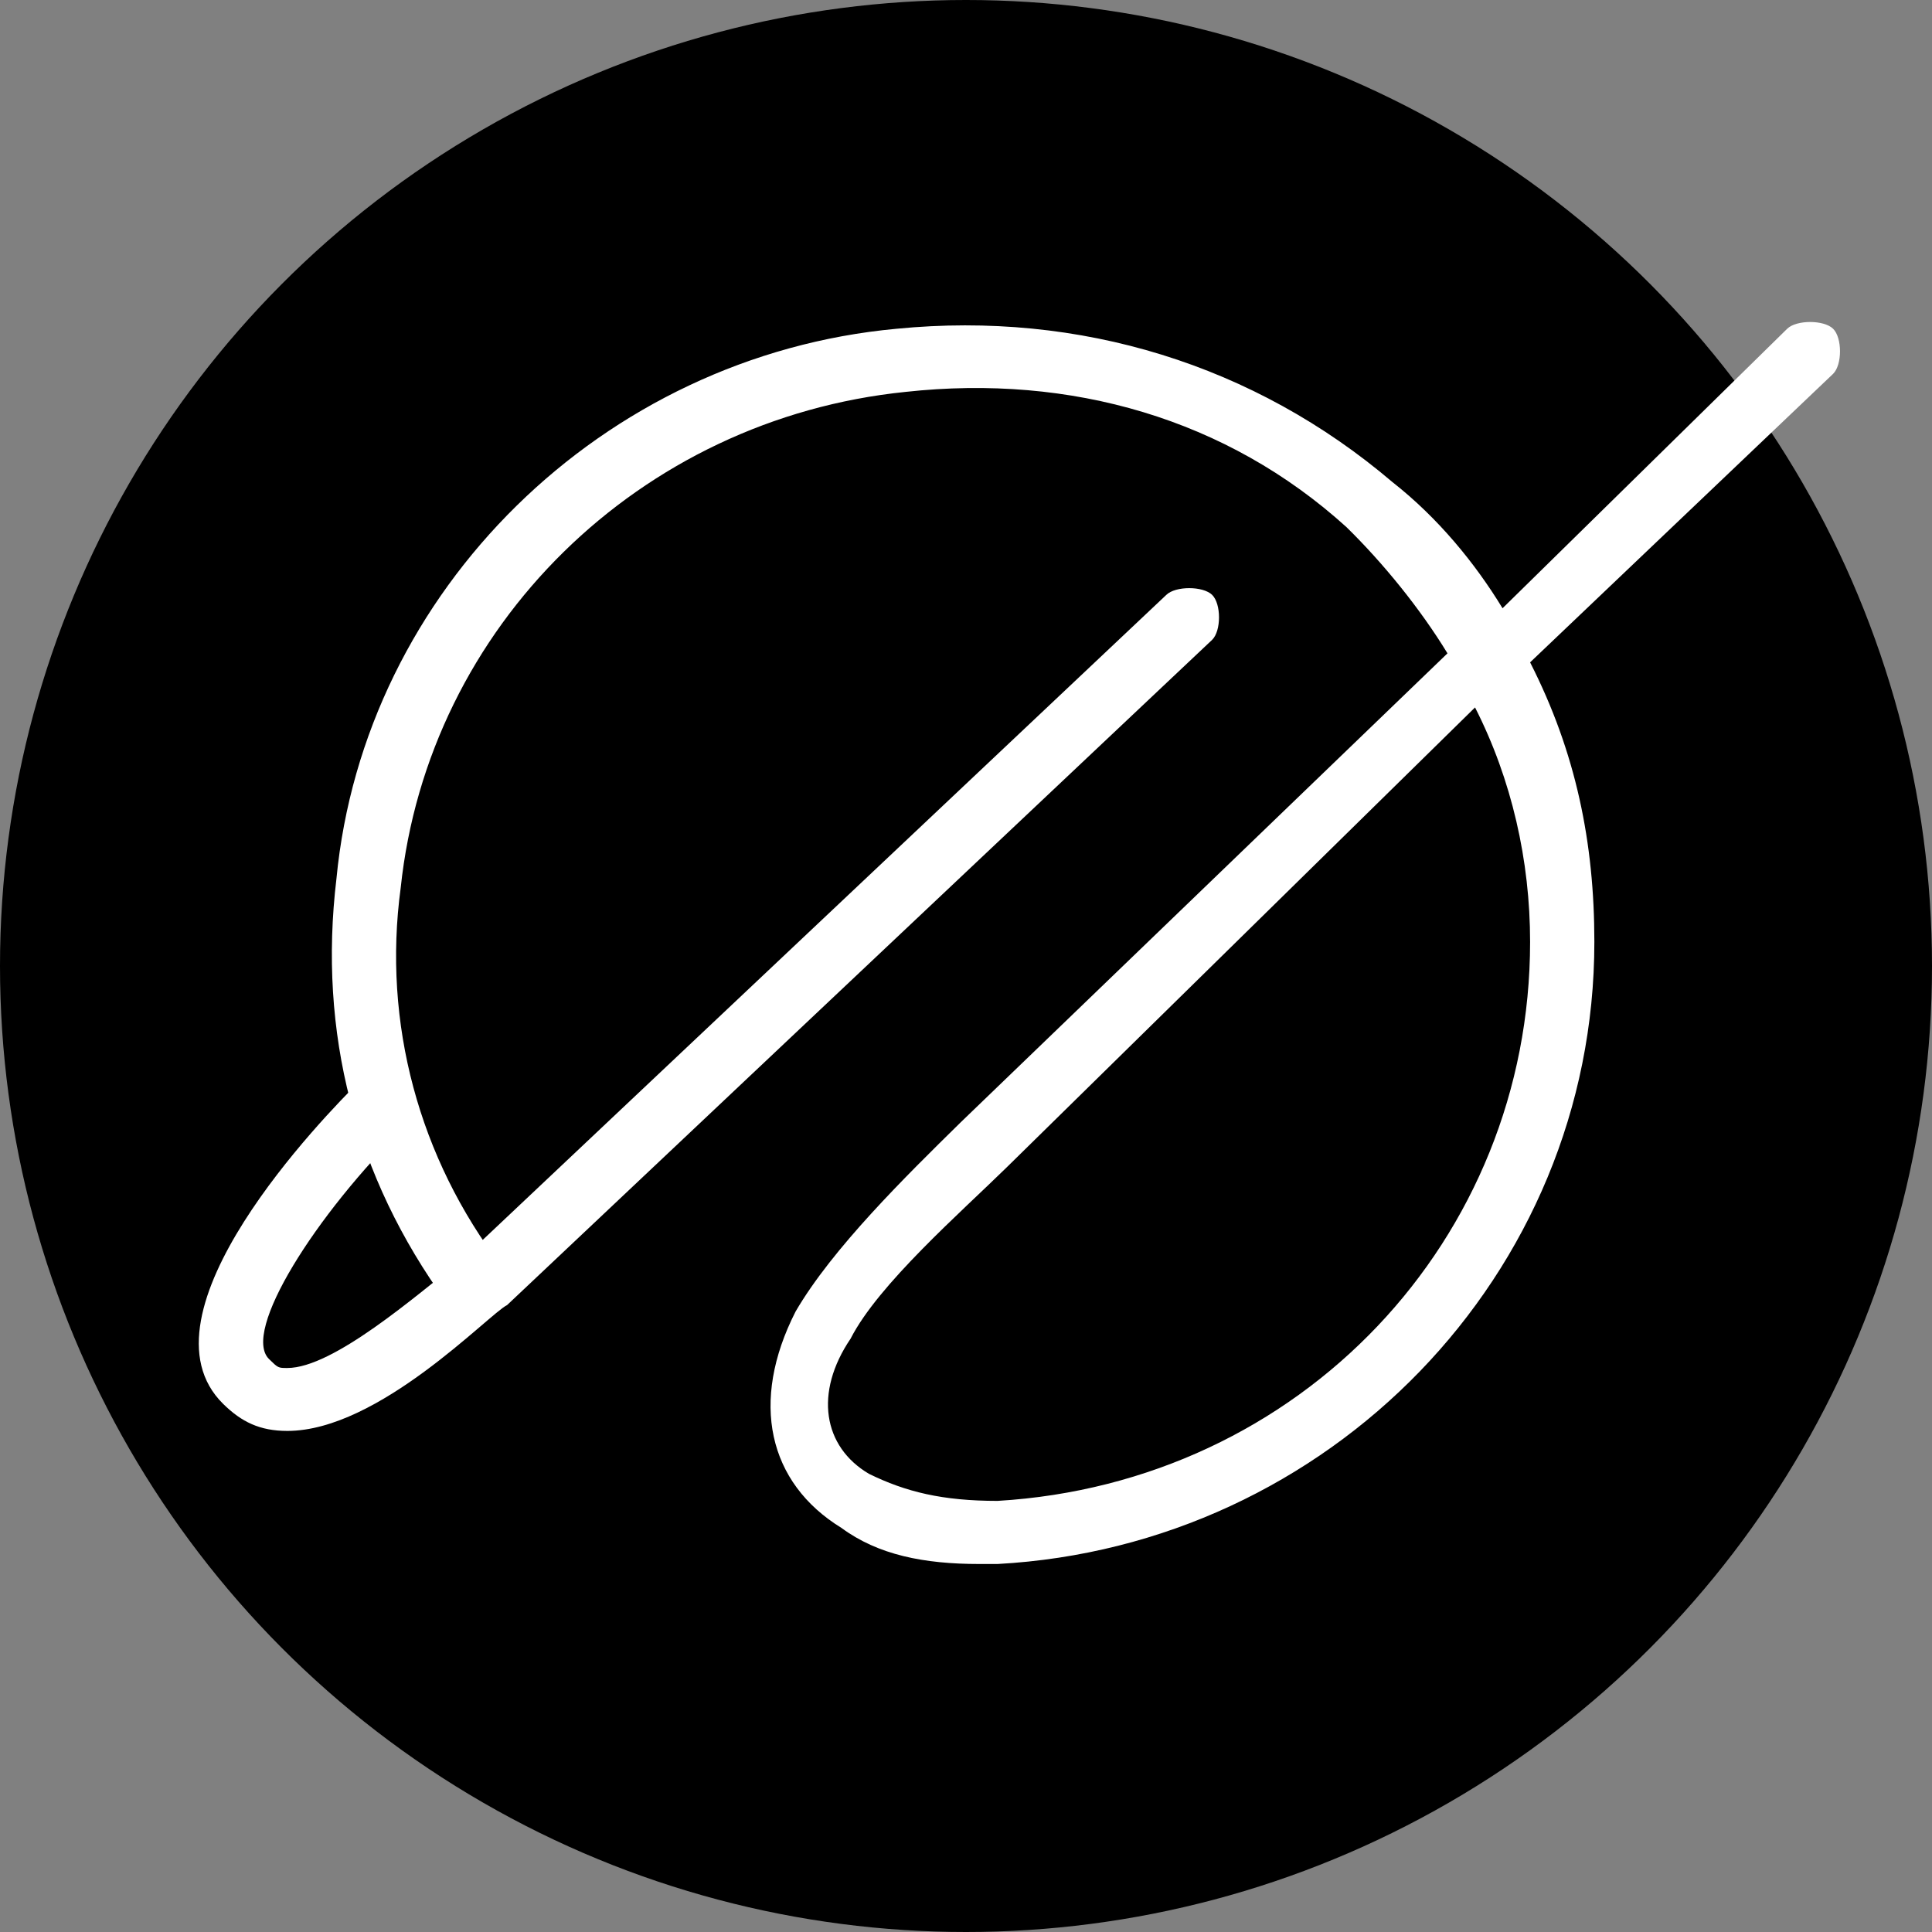 <svg width="42" height="42" viewBox="0 0 42 42" fill="none" xmlns="http://www.w3.org/2000/svg">
<rect x="0" y="0" width="42" height="42" fill="#808080" stroke="none"/>
<circle cx="21" cy="21" r="21" fill="black"/>
<path d="M21.287 34C20.089 34 19.091 33.804 18.293 33.216C16.696 32.236 16.297 30.472 17.295 28.512C18.093 27.14 19.69 25.572 20.887 24.396L31.467 14.203C30.868 13.223 30.07 12.243 29.271 11.459C26.676 9.107 23.283 8.127 19.69 8.519C13.901 9.107 9.31 13.615 8.711 19.299C8.312 22.24 9.111 25.18 10.907 27.532C11.107 27.924 11.107 28.316 10.707 28.512C10.308 28.708 9.909 28.708 9.709 28.316C7.713 25.572 6.915 22.436 7.314 19.103C7.913 12.831 13.103 7.735 19.49 7.147C23.483 6.755 27.275 7.931 30.269 10.479C31.267 11.263 32.066 12.243 32.664 13.223L38.852 7.147C39.052 6.951 39.651 6.951 39.85 7.147C40.05 7.343 40.05 7.931 39.85 8.127L33.263 14.399C34.261 16.359 34.66 18.319 34.66 20.476C34.66 27.728 28.872 33.608 21.686 34C21.486 34 21.486 34 21.287 34ZM32.066 15.379L21.886 25.376C20.887 26.356 19.091 27.924 18.492 29.1C17.694 30.276 17.893 31.452 18.891 32.04C19.69 32.432 20.488 32.628 21.686 32.628C28.273 32.236 33.263 26.944 33.263 20.476C33.263 18.711 32.864 16.947 32.066 15.379Z" fill="white"/>
<path d="M6.247 31.107C5.649 31.107 5.251 30.912 4.853 30.521C2.863 28.567 7.043 24.267 7.839 23.485C8.038 23.29 8.635 23.29 8.834 23.485C9.033 23.681 9.033 24.267 8.834 24.463C6.844 26.417 5.251 28.957 5.848 29.544C6.047 29.739 6.047 29.739 6.247 29.739C7.242 29.739 9.033 28.176 10.028 27.394L25.355 12.932C25.554 12.737 26.151 12.737 26.351 12.932C26.55 13.128 26.55 13.714 26.351 13.909L11.024 28.371C10.626 28.567 8.237 31.107 6.247 31.107Z" fill="white"/>
</svg>

